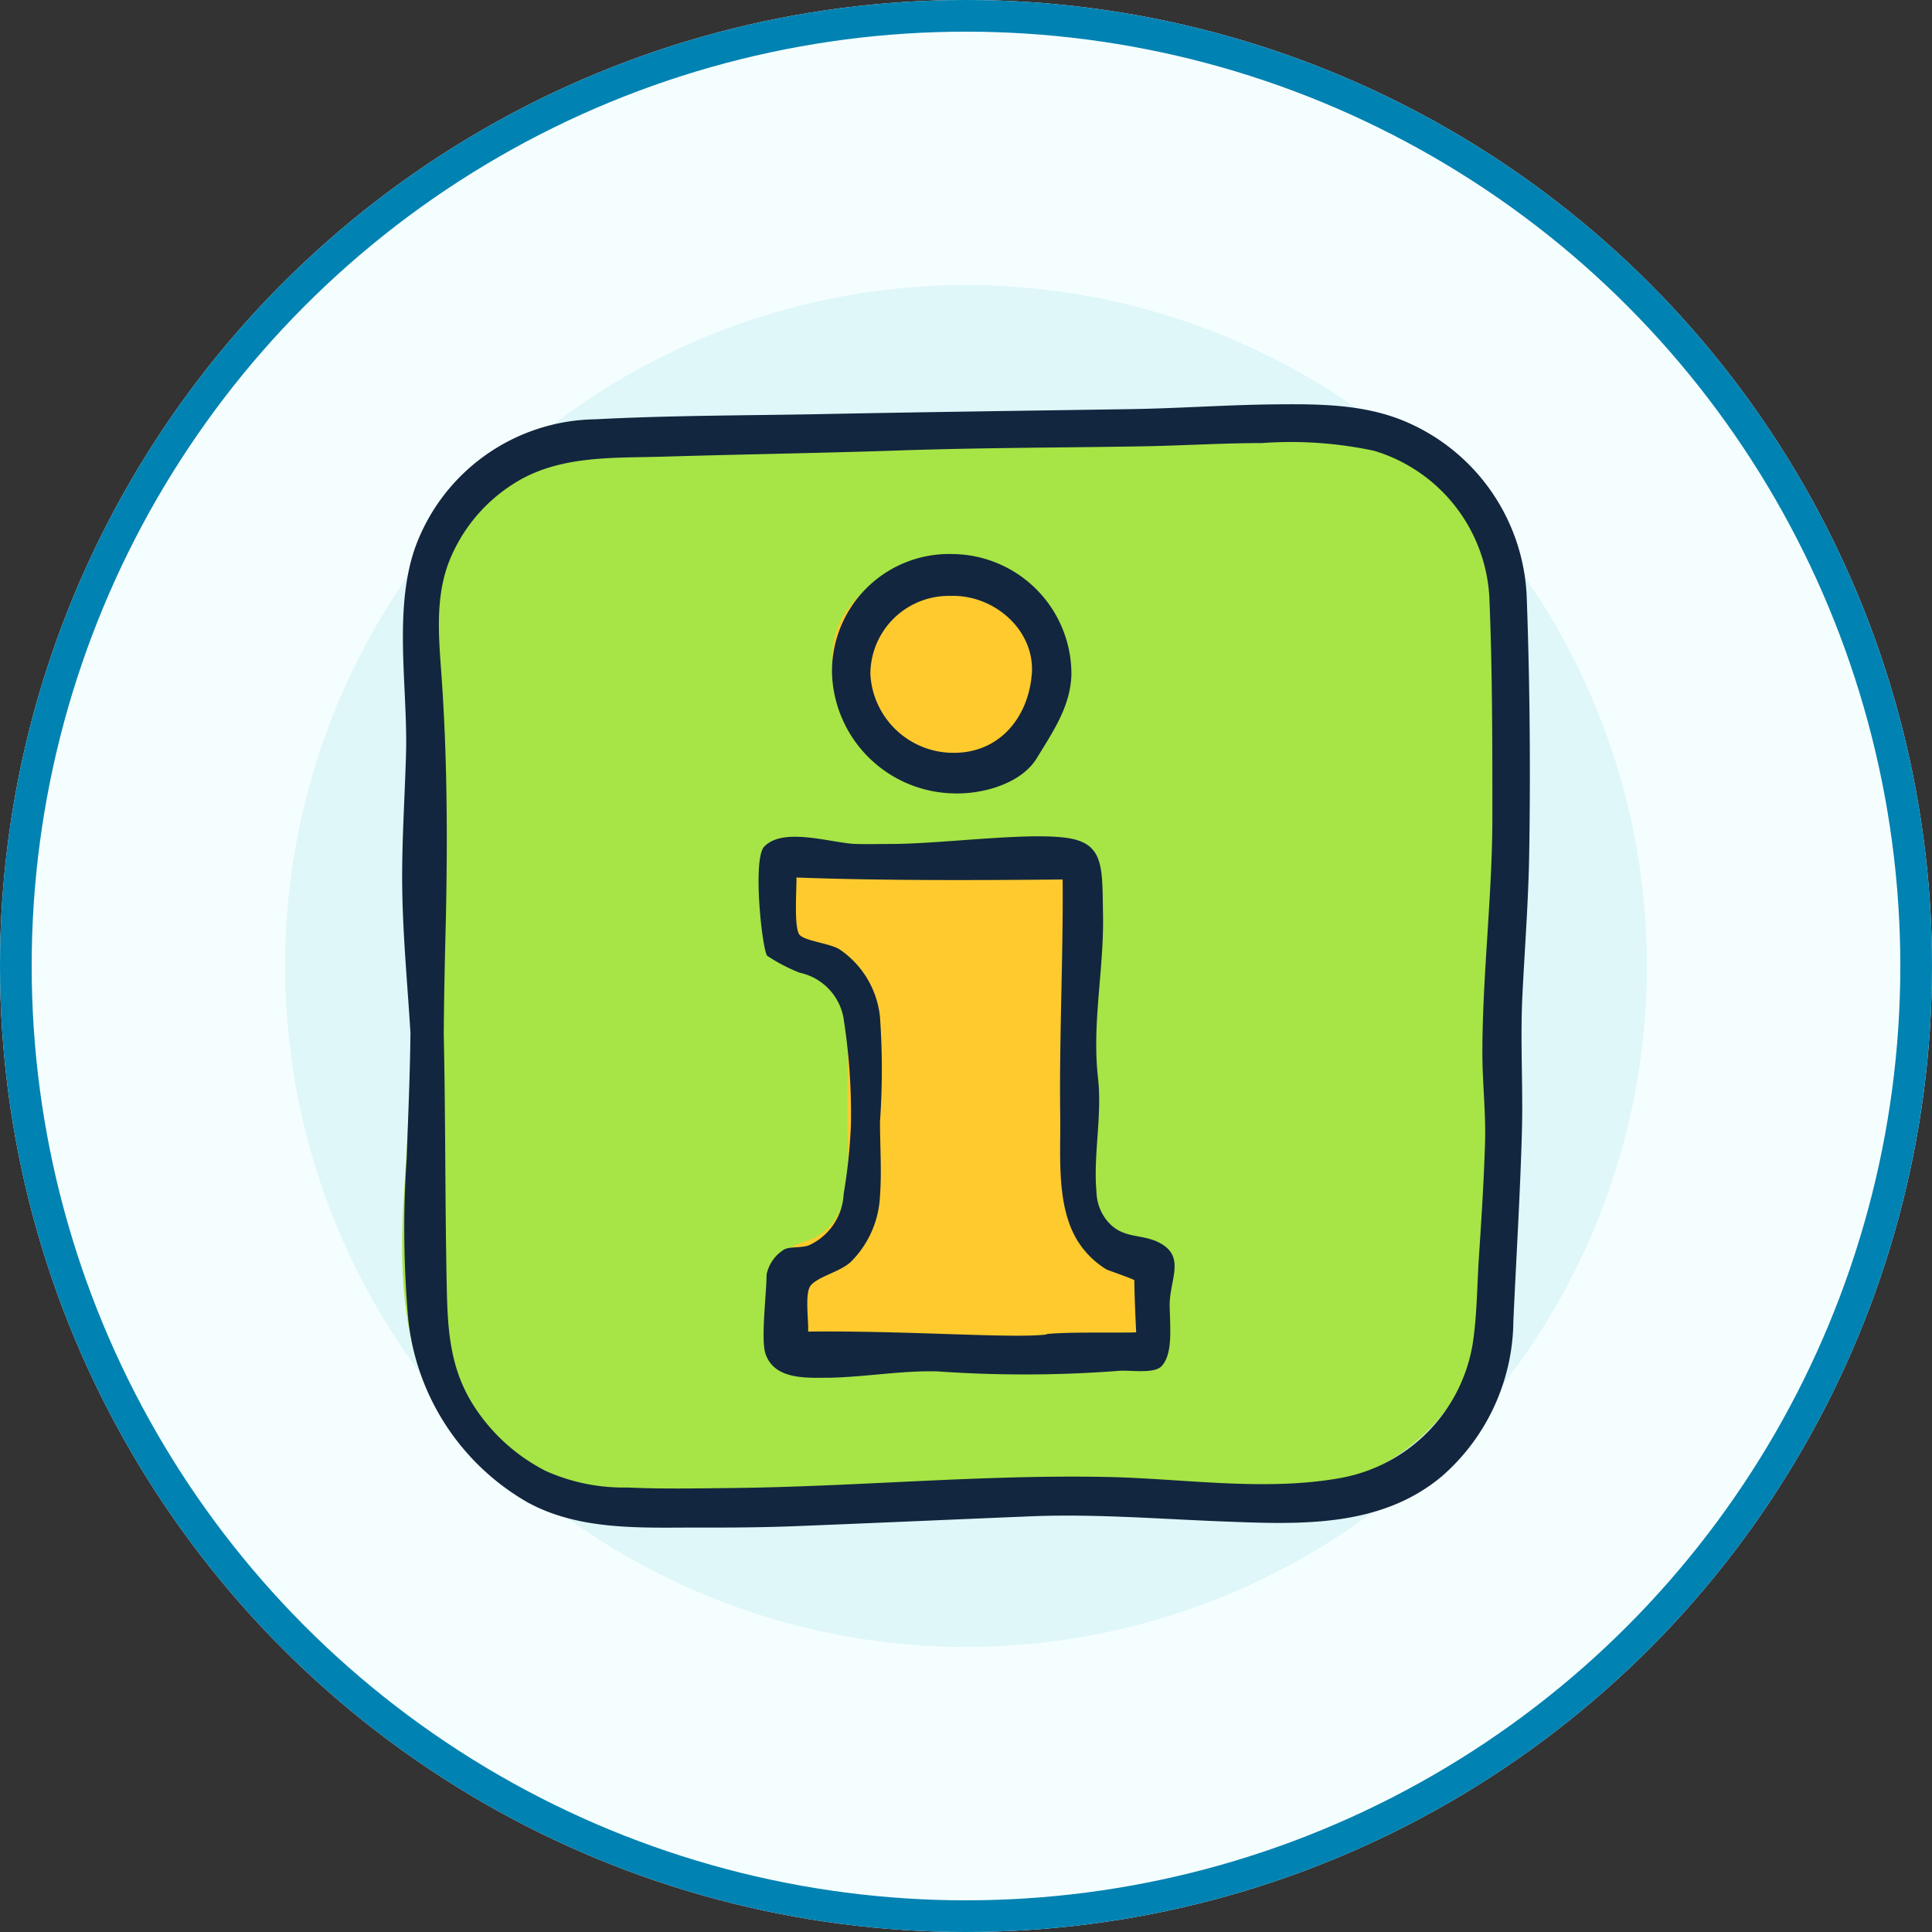 <svg xmlns="http://www.w3.org/2000/svg" width="122" height="122" viewBox="0 0 122 122">
  <rect x="0" y="0" width="122" height="122" fill="#333333" stroke="none"/>
  <g id="Grupo_146846" data-name="Grupo 146846" transform="translate(-388 -1405)">
    <g id="Elipse_5542" data-name="Elipse 5542" transform="translate(388 1405)" fill="#f5feff" stroke="#0082b2" stroke-width="2">
      <circle cx="61" cy="61" r="61" stroke="none"/>
      <circle cx="61" cy="61" r="60" fill="none"/>
    </g>
    <circle id="Elipse_5549" data-name="Elipse 5549" cx="43" cy="43" r="43" transform="translate(406 1423)" fill="#dff7f9"/>
    <g id="Grupo_157129" data-name="Grupo 157129" transform="translate(411.474 1430.078)">
      <path id="Trazado_247353" data-name="Trazado 247353" d="M79.556,38.808C78.9,30.518,81.1,21.059,75.73,14.46c-2-2.462-5.273-3.478-9.248-3.876-5.123-.515-11.424.349-15.819.055-6.393-.411-28.466-.344-33.95,3.376-6.47,4.394-5.478,7.8-5.746,18.774-.283,11.373-.324,16.384-.971,26.462-.391,6.1-.437,16.877,9.893,19.293,6.65,1.542,34.767.463,45.616-.4,9.538-.761,12.514-7.524,13.953-13.825C80.492,59.786,79.834,42.431,79.556,38.808Z" transform="translate(-7.956 -9.003)" fill="#a7e446"/>
      <path id="Trazado_247354" data-name="Trazado 247354" d="M80.351,26.751c-.133,4.515-2.872,6.411-6.411,6.411s-5.845-2.955-6.411-6.411S70.4,20.34,73.939,20.34a6.347,6.347,0,0,1,6.411,6.411Z" transform="translate(-38.378 -9.735)" fill="#feca2e"/>
      <path id="Trazado_247355" data-name="Trazado 247355" d="M83.428,86.215c.032-2.508-3.033-2.453-4.064-4.276a7.005,7.005,0,0,1-.46-3.77c.032-1.57.051-3.134.028-4.7-.041-3.337-.069-6.674-.06-10.015,0-1.542.29-3.222-1.224-4.193-1.146-.732-3.337-.5-4.6-.506a75.6,75.6,0,0,0-8.607.069c-2.016.216-4.8-.115-5.017,2.568-.106,1.293-.322,2.923.81,3.829.644.52,1.514.617,2.172,1.141A4.142,4.142,0,0,1,63.918,69.5c.092,2.145,0,4.317,0,6.444,0,2.5.612,6.025-1.942,7.488-.506.29-1.1.368-1.588.672a2.628,2.628,0,0,0-1.16,2.232,5.826,5.826,0,0,0,.295,3.134,2.656,2.656,0,0,0,2.4,1.28c1.519.046,3.061,0,4.6,0H77.574c1.381,0,3.309.354,4.557-.318C83.7,89.6,83.41,87.748,83.428,86.215Z" transform="translate(-33.893 -30.417)" fill="#feca2e"/>
      <path id="Trazado_247356" data-name="Trazado 247356" d="M76.013,28.6c-.051,2.016-1.178,3.636-2.182,5.284s-3.493,2.3-5.293,2.228a7.837,7.837,0,0,1-7.64-7.521A7.4,7.4,0,0,1,68.547,21,7.579,7.579,0,0,1,76.013,28.6Zm-2.5,0c.221-2.785-2.38-5.063-5.16-4.957A4.949,4.949,0,0,0,63.319,28.6a5.252,5.252,0,0,0,5.229,4.952C71.493,33.574,73.293,31.287,73.509,28.6Z" transform="translate(-31.831 -11.091)" fill="#12263f"/>
      <path id="Trazado_247357" data-name="Trazado 247357" d="M76.776,89.34c0-1.7,1.109-3.185-.856-4.05-1.1-.46-2.163-.179-3.079-1.27a3.005,3.005,0,0,1-.686-1.841c-.212-2.3.364-4.81.1-7.166-.4-3.457.377-6.858.313-10.337-.051-2.706.074-4.2-1.671-4.722-2.094-.621-7.995.216-11.507.253-.815,0-1.634.023-2.444,0-1.491-.046-4.566-1.1-5.772.17-.764.8-.11,6.683.2,6.9a11.088,11.088,0,0,0,2.03,1.059,3.564,3.564,0,0,1,2.812,3.1,38.326,38.326,0,0,1,.433,6.5,34.463,34.463,0,0,1-.46,4.386,3.75,3.75,0,0,1-2.177,3.222c-.46.189-1.22.074-1.579.272A2.431,2.431,0,0,0,51.323,87.4c0,1.128-.368,4.073-.074,4.985.571,1.7,2.633,1.528,4.115,1.528,2.255-.055,4.506-.46,6.757-.4a78.1,78.1,0,0,0,11.368-.028c.709-.083,2.246.212,2.762-.285C76.979,92.433,76.808,90.877,76.776,89.34Zm-7.765,1.841C66.9,91.452,60.2,90.928,53.947,91c.037-.727-.23-2.467.175-2.927.525-.589,1.887-.851,2.55-1.505a6.269,6.269,0,0,0,1.813-4.142c.115-1.546,0-3.144,0-4.685a47.146,47.146,0,0,0,0-6.6,5.882,5.882,0,0,0-2.522-4.257c-.6-.4-2.145-.529-2.541-.921s-.189-3.019-.212-3.636c5.463.2,11.332.175,16.809.124.041,4.916-.221,10.02-.152,14.945.037,2.72-.331,6.26,1.528,8.473a5.564,5.564,0,0,0,1.381,1.2c.087.055,1.772.626,1.772.695,0,.971.1,3,.115,3.282-.654.046-4.349-.041-5.652.11Z" transform="translate(-26.39 -31.992)" fill="#12263f"/>
      <path id="Trazado_247358" data-name="Trazado 247358" d="M2.445,40.148c-.18-2.955-.46-5.905-.515-8.865s.156-5.85.235-8.777c.115-4.1-.792-8.943.534-12.887A12.286,12.286,0,0,1,14.09,1.4c4.575-.239,9.168-.239,13.748-.318C34.525.947,41.185.86,47.891.758,50.851.712,53.806.5,56.765.459c2.762-.028,5.643-.06,8.285.99A12.593,12.593,0,0,1,72.929,12.5c.2,5.427.249,10.936.161,16.367-.051,2.969-.281,5.928-.428,8.892-.143,2.872.046,5.735-.032,8.607-.11,3.99-.359,7.981-.539,11.967a13.163,13.163,0,0,1-4.515,9.813C63.7,71.395,58.629,71.188,53.856,71c-4.142-.156-8.248-.5-12.376-.322-4.87.2-9.739.419-14.6.612-2.076.083-4.142.1-6.218.092-3.631,0-7.516.207-10.8-1.579A15.146,15.146,0,0,1,2.307,58.236a65.068,65.068,0,0,1-.1-10.158C2.3,45.422,2.417,42.785,2.445,40.148Zm2.1-.028c.115,5.229.083,10.462.184,15.695.055,2.789.12,5.362,1.68,7.824a11.686,11.686,0,0,0,4.6,4.179,12.045,12.045,0,0,0,5.137,1.036c2.191.1,4.386.055,6.577.032,7.875-.083,15.746-.851,23.616-.7,4.856.092,9.932.921,14.728.087a10.328,10.328,0,0,0,8.446-8.437c.285-1.8.281-3.682.4-5.491.161-2.439.318-4.879.391-7.318.051-1.869-.166-3.682-.17-5.56,0-5.063.649-10.126.631-15.189,0-4.547,0-9.141-.193-13.684a10.236,10.236,0,0,0-7.272-9.205A25.147,25.147,0,0,0,56.217,2.9c-2.531,0-5.063.166-7.585.207-5.132.087-10.255.083-15.387.262-4.906.166-9.817.239-14.728.387-3.254.1-6.715-.115-9.564,1.717a10.268,10.268,0,0,0-4.142,5.1c-.792,2.223-.58,4.6-.414,6.9.368,5.1.391,10.153.29,15.267C4.622,35.223,4.567,37.671,4.548,40.12Z" transform="translate(0 0)" fill="#12263f"/>
    </g>
  </g>
</svg>
